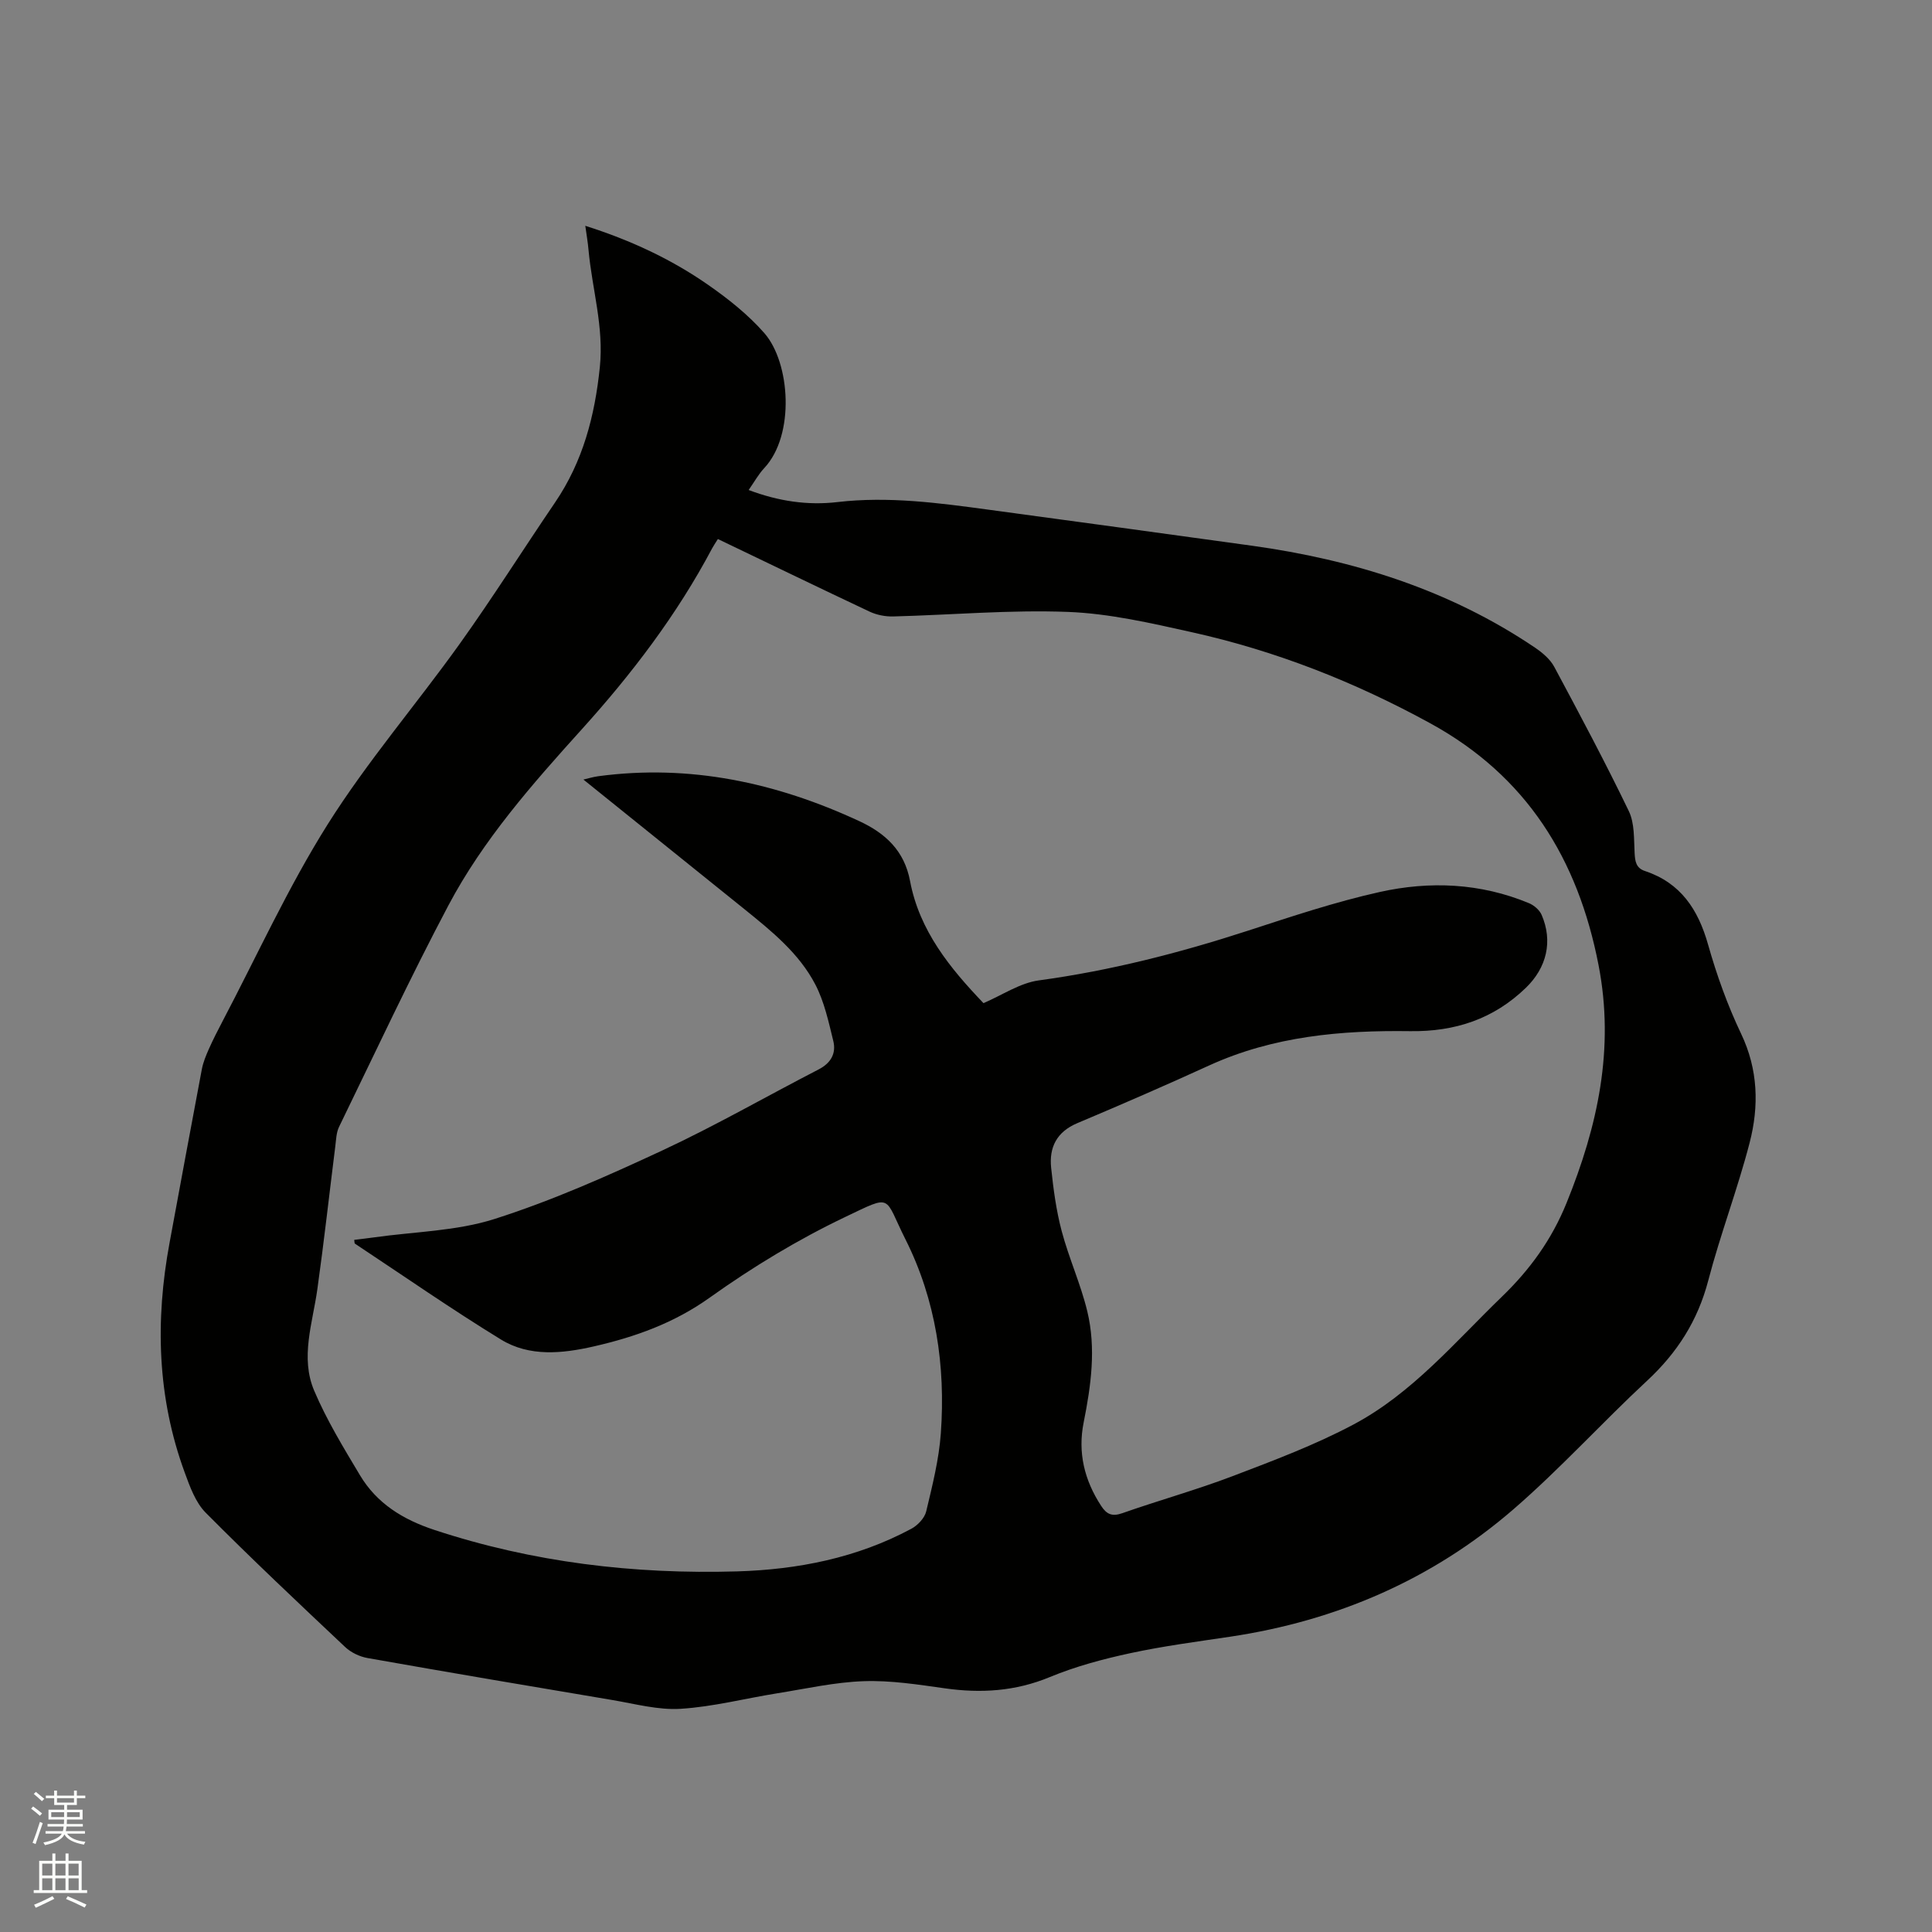 <svg enable-background="new 0 0 400 400" viewBox="0 0 400 400" xmlns="http://www.w3.org/2000/svg"><rect x="0" y="0" width="400" height="400" fill="#808080" stroke="none"/><path d="m6.44 374.46.42-.45c.65.47 1.27.95 1.85 1.44l-.45.49c-.65-.56-1.25-1.06-1.82-1.48m.93 7.33-.63-.26c.55-1.36 1.05-2.8 1.52-4.33.19.1.38.19.59.27-.46 1.29-.95 2.73-1.48 4.32m-.38-10.38.44-.42c.43.34 1.01.82 1.74 1.44l-.49.49c-.53-.51-1.09-1.01-1.69-1.51m2.5.35h1.72v-1.04h.59v1.04h3.52v-1.04h.59v1.04h1.75v.53h-1.75v1.42h-2.03v.97h3.22v2.03h-3.24c0 .35-.01.66-.03.93h3.32v.53h-3.37c-.03.27-.08.58-.15.94h3.96v.53h-3.71c.67.92 1.93 1.48 3.79 1.68-.13.24-.23.44-.29.59-2.13-.38-3.48-1.08-4.04-2.12-.43.97-1.77 1.72-4.03 2.23-.09-.19-.2-.37-.33-.55 2.1-.42 3.37-1.03 3.81-1.83h-3.36v-.53h3.58c.08-.29.13-.61.16-.94h-3.33v-.53h3.39c.02-.27.04-.58.04-.93h-3.23v-2.03h3.25v-.97h-2.07v-1.42h-1.73zm1.12 3.44v1h2.65c.01-.3.02-.44.01-.4v-.25-.35zm1.19-2h3.52v-.91h-3.52zm4.71 2h-2.63v.59c0 .15-.01.28-.01.4h2.64z" fill="#fbfcfa"/><path d="m13.56 383.74h.63v1.52h2.72v6.07h1.13v.6h-11.06v-.6h1.13v-6.07h2.73v-1.52h.63v1.52h2.1v-1.52zm-2.69 8.83.38.56c-1.24.63-2.53 1.25-3.85 1.85-.1-.21-.21-.42-.34-.63 1.36-.55 2.63-1.15 3.81-1.78m-2.13-4.27h2.1v-2.45h-2.1zm0 3.04h2.1v-2.46h-2.1zm2.72-3.04h2.1v-2.45h-2.1zm0 3.04h2.1v-2.46h-2.1zm6.07 3.6c-1.41-.71-2.7-1.3-3.86-1.78l.35-.56c1.45.62 2.75 1.19 3.88 1.72zm-1.25-9.09h-2.1v2.45h2.1zm-2.09 5.49h2.1v-2.46h-2.1z" fill="#fbfcfa"/><path d="m121.18 46.75c9.3 2.95 17.71 6.86 25.35 12.17 4.22 2.93 8.37 6.22 11.73 10.06 5.36 6.13 6.37 21.09-.02 27.92-1.2 1.28-2.07 2.88-3.24 4.55 6.17 2.33 12.24 3.22 18.37 2.5 10.56-1.23 20.94.17 31.33 1.58 18.16 2.47 36.32 4.92 54.47 7.45 21.02 2.92 40.89 9.11 58.64 21.11 1.53 1.04 3.13 2.38 3.98 3.97 5.3 9.88 10.57 19.78 15.44 29.87 1.21 2.51 1.04 5.75 1.2 8.67.09 1.74.29 3.12 2.13 3.73 7.41 2.46 11.03 7.97 13.08 15.24 1.78 6.29 4.02 12.54 6.83 18.44 3.55 7.44 3.73 15.02 1.77 22.59-2.49 9.61-6.06 18.94-8.57 28.54-2.17 8.29-6.41 14.92-12.64 20.71-9.39 8.72-18.03 18.28-27.71 26.65-16.82 14.54-36.59 23.06-58.61 26.36-6.91 1.03-13.86 1.94-20.68 3.41-5.66 1.22-11.34 2.74-16.68 4.95-7.12 2.95-14.25 3.39-21.73 2.33-5.55-.78-11.19-1.67-16.76-1.48-5.98.2-11.94 1.55-17.89 2.5-6.69 1.07-13.33 2.8-20.05 3.22-4.64.29-9.41-1.02-14.1-1.81-16.92-2.84-33.83-5.71-50.72-8.7-1.65-.29-3.45-1.15-4.66-2.3-9.72-9.16-19.45-18.32-28.86-27.8-2.1-2.12-3.26-5.37-4.33-8.29-5.71-15.54-6.14-31.47-3.14-47.61 2.22-11.97 4.41-23.95 6.68-35.91.27-1.43.85-2.82 1.44-4.16.86-1.93 1.82-3.82 2.81-5.7 7.18-13.66 13.6-27.8 21.79-40.82 8.22-13.06 18.39-24.87 27.39-37.45 6.83-9.56 13.11-19.52 19.72-29.24 5.75-8.47 8.21-17.87 9.25-27.99.86-8.35-1.6-16.16-2.34-24.23-.13-1.53-.4-3.08-.67-5.03zm27.45 64.85c-.52.84-.88 1.35-1.18 1.91-7.29 13.76-16.62 26-27.04 37.53-10.23 11.33-20.4 22.86-27.58 36.43-7.97 15.05-15.17 30.51-22.63 45.83-.58 1.19-.61 2.67-.78 4.02-1.24 9.88-2.34 19.77-3.72 29.63-.98 7-3.57 14.1-.65 20.98 2.58 6.08 6.07 11.8 9.47 17.49 3.51 5.87 8.91 9.19 15.43 11.34 20.38 6.72 41.32 9.2 62.64 8.58 12.58-.37 24.85-2.79 36.1-8.83 1.32-.71 2.74-2.21 3.07-3.59 1.27-5.33 2.64-10.73 3.03-16.17 1-13.96-1.03-27.64-7.33-40.17-4.52-8.99-2.49-9.37-12.42-4.64-9.79 4.67-19.22 10.38-28.06 16.69-7.41 5.3-15.47 8.17-24.04 10.13-6.49 1.48-13.3 2.2-19.21-1.42-10.28-6.3-20.19-13.2-30.25-19.86-.11-.07-.07-.36-.14-.78 1.37-.17 2.72-.32 4.07-.51 8.37-1.19 17.09-1.29 25.03-3.83 11.85-3.78 23.34-8.89 34.64-14.15 11.02-5.13 21.59-11.22 32.41-16.8 2.55-1.31 3.67-3.33 3.03-5.91-.97-3.95-1.85-8.07-3.7-11.64-3.38-6.51-9.09-11.1-14.71-15.64-11.1-8.95-22.22-17.89-33.32-26.82.85-.19 1.94-.54 3.06-.69 18.96-2.54 36.83 1.31 54 9.27 5.45 2.52 9.39 6.13 10.57 12.44 1.94 10.29 8.29 18.05 15.2 25.27 3.89-1.66 7.54-4.18 11.46-4.71 14.77-2.01 29.07-5.67 43.2-10.26 9.04-2.94 18.11-5.98 27.37-8.04 10.38-2.31 20.87-1.86 30.9 2.31 1.04.43 2.18 1.4 2.62 2.41 2.38 5.47 1.05 10.95-3.24 15.1-6.7 6.49-14.7 9.12-23.97 8.99-14.27-.2-28.33 1.04-41.59 7.09-9.04 4.13-18.17 8.1-27.33 11.96-4.27 1.8-5.86 5.02-5.41 9.26.46 4.39 1.05 8.82 2.18 13.08 1.49 5.61 3.94 10.97 5.3 16.61 1.85 7.65.78 15.37-.75 23.01-1.25 6.24.15 11.95 3.61 17.26 1.14 1.75 2.25 2.28 4.39 1.53 7.58-2.67 15.36-4.82 22.86-7.68 8.48-3.23 17.05-6.45 25.04-10.7 12.13-6.46 20.97-17.05 30.72-26.47 5.78-5.59 10.27-11.77 13.35-19.36 6.47-15.94 9.99-31.98 6.63-49.28-4.26-21.94-14.85-39.11-34.84-50.05-15.62-8.56-32.01-15.01-49.37-18.86-8.45-1.88-17.04-3.87-25.63-4.2-12.04-.46-24.13.63-36.21.94-1.62.04-3.39-.31-4.85-.99-10.4-4.9-20.78-9.94-31.43-15.04z" fill="#010100"/></svg>